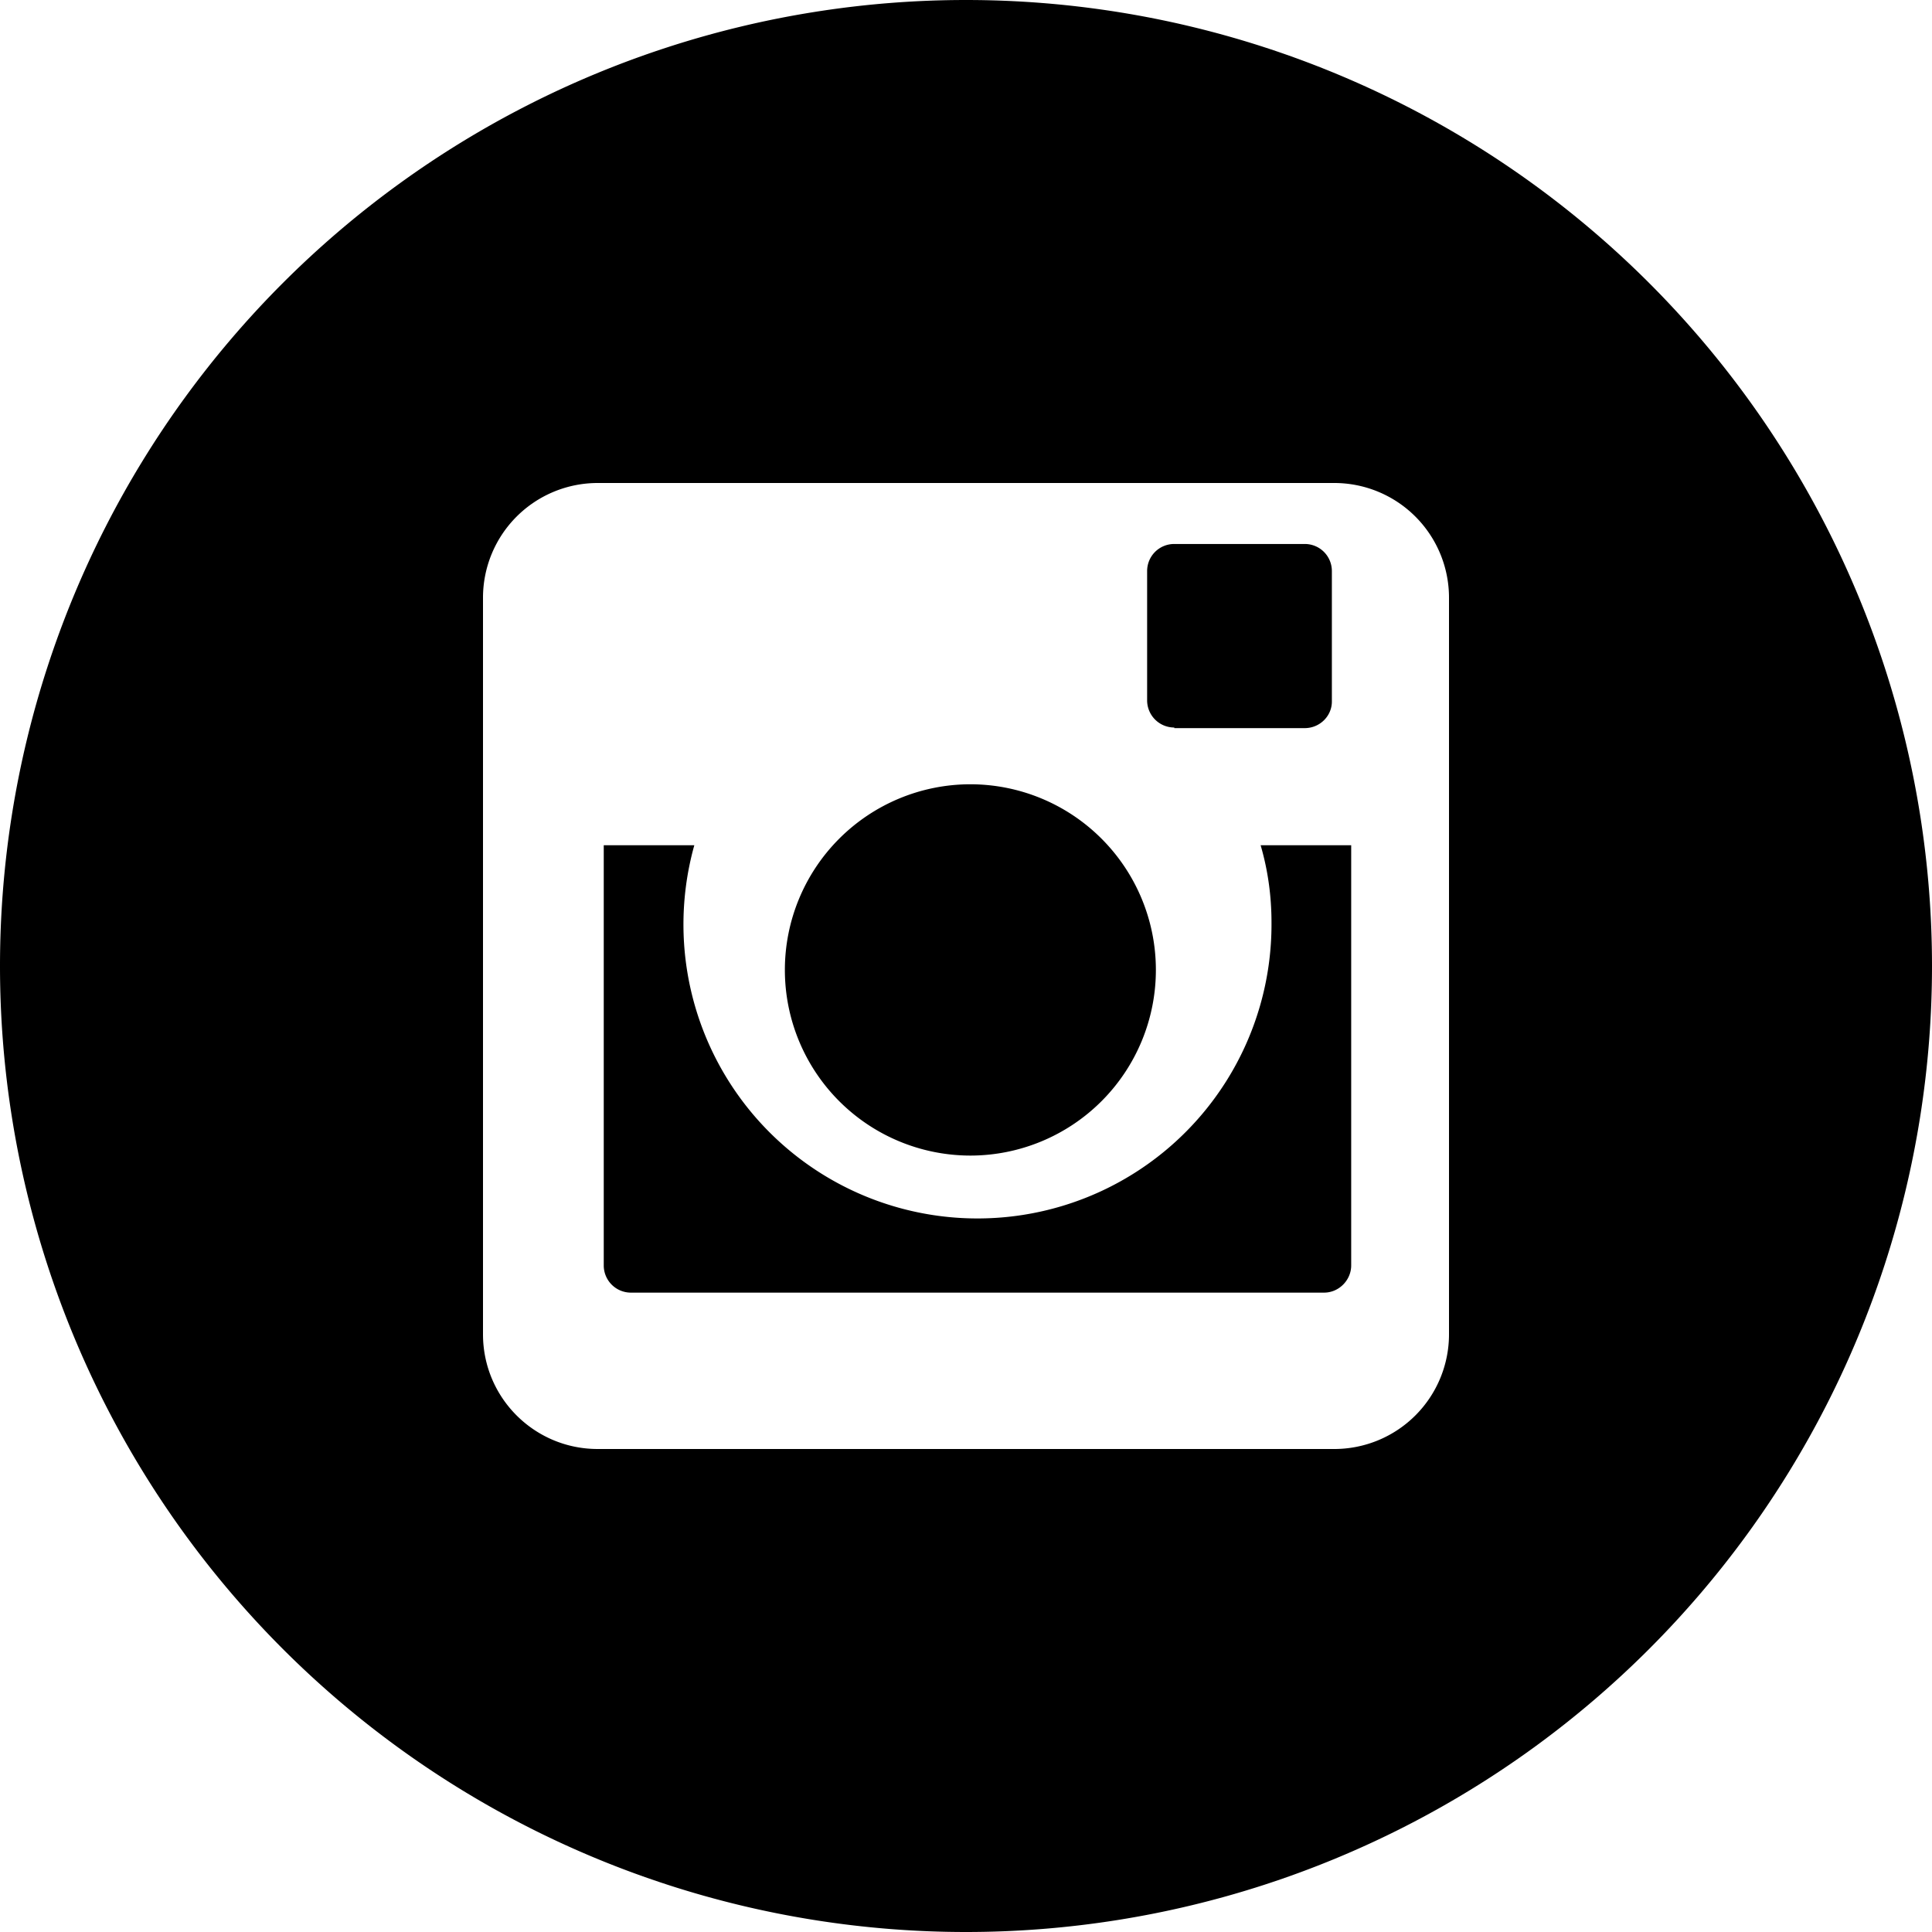 <svg height="32" width="32" xmlns="http://www.w3.org/2000/svg"><title>Follow Swopstakes on Instagram</title><path d="M16.08 19.14a3.07 3.07 0 11-.01-6.15 3.07 3.07 0 010 6.15zm3.37-7.09a.45.45 0 01-.45-.45V9.46c0-.25.2-.45.45-.45h2.16c.25 0 .45.2.45.45v2.16c0 .24-.2.44-.45.44h-2.16zM24 22.1V9.9A1.9 1.9 0 0022.1 8H9.9A1.9 1.9 0 008 9.9v12.2c0 1.05.85 1.9 1.9 1.9h12.2a1.9 1.9 0 001.9-1.9zM16 0a16 16 0 110 32 16 16 0 010-32zm5.06 15.28c0-.44-.06-.87-.18-1.28h1.5v6.96c0 .24-.2.45-.45.45H10.45a.45.45 0 01-.45-.45V14h1.5a4.87 4.87 0 109.56 1.28z"></path><a xmlns="http://www.w3.org/2000/svg" id="anchor" xlink:href="https://www.instagram.com/swopstakes/" xmlns:xlink="http://www.w3.org/1999/xlink" target="_top"> <rect x="0" y="0" width="100%" height="100%" fill-opacity="0"/></a></svg>